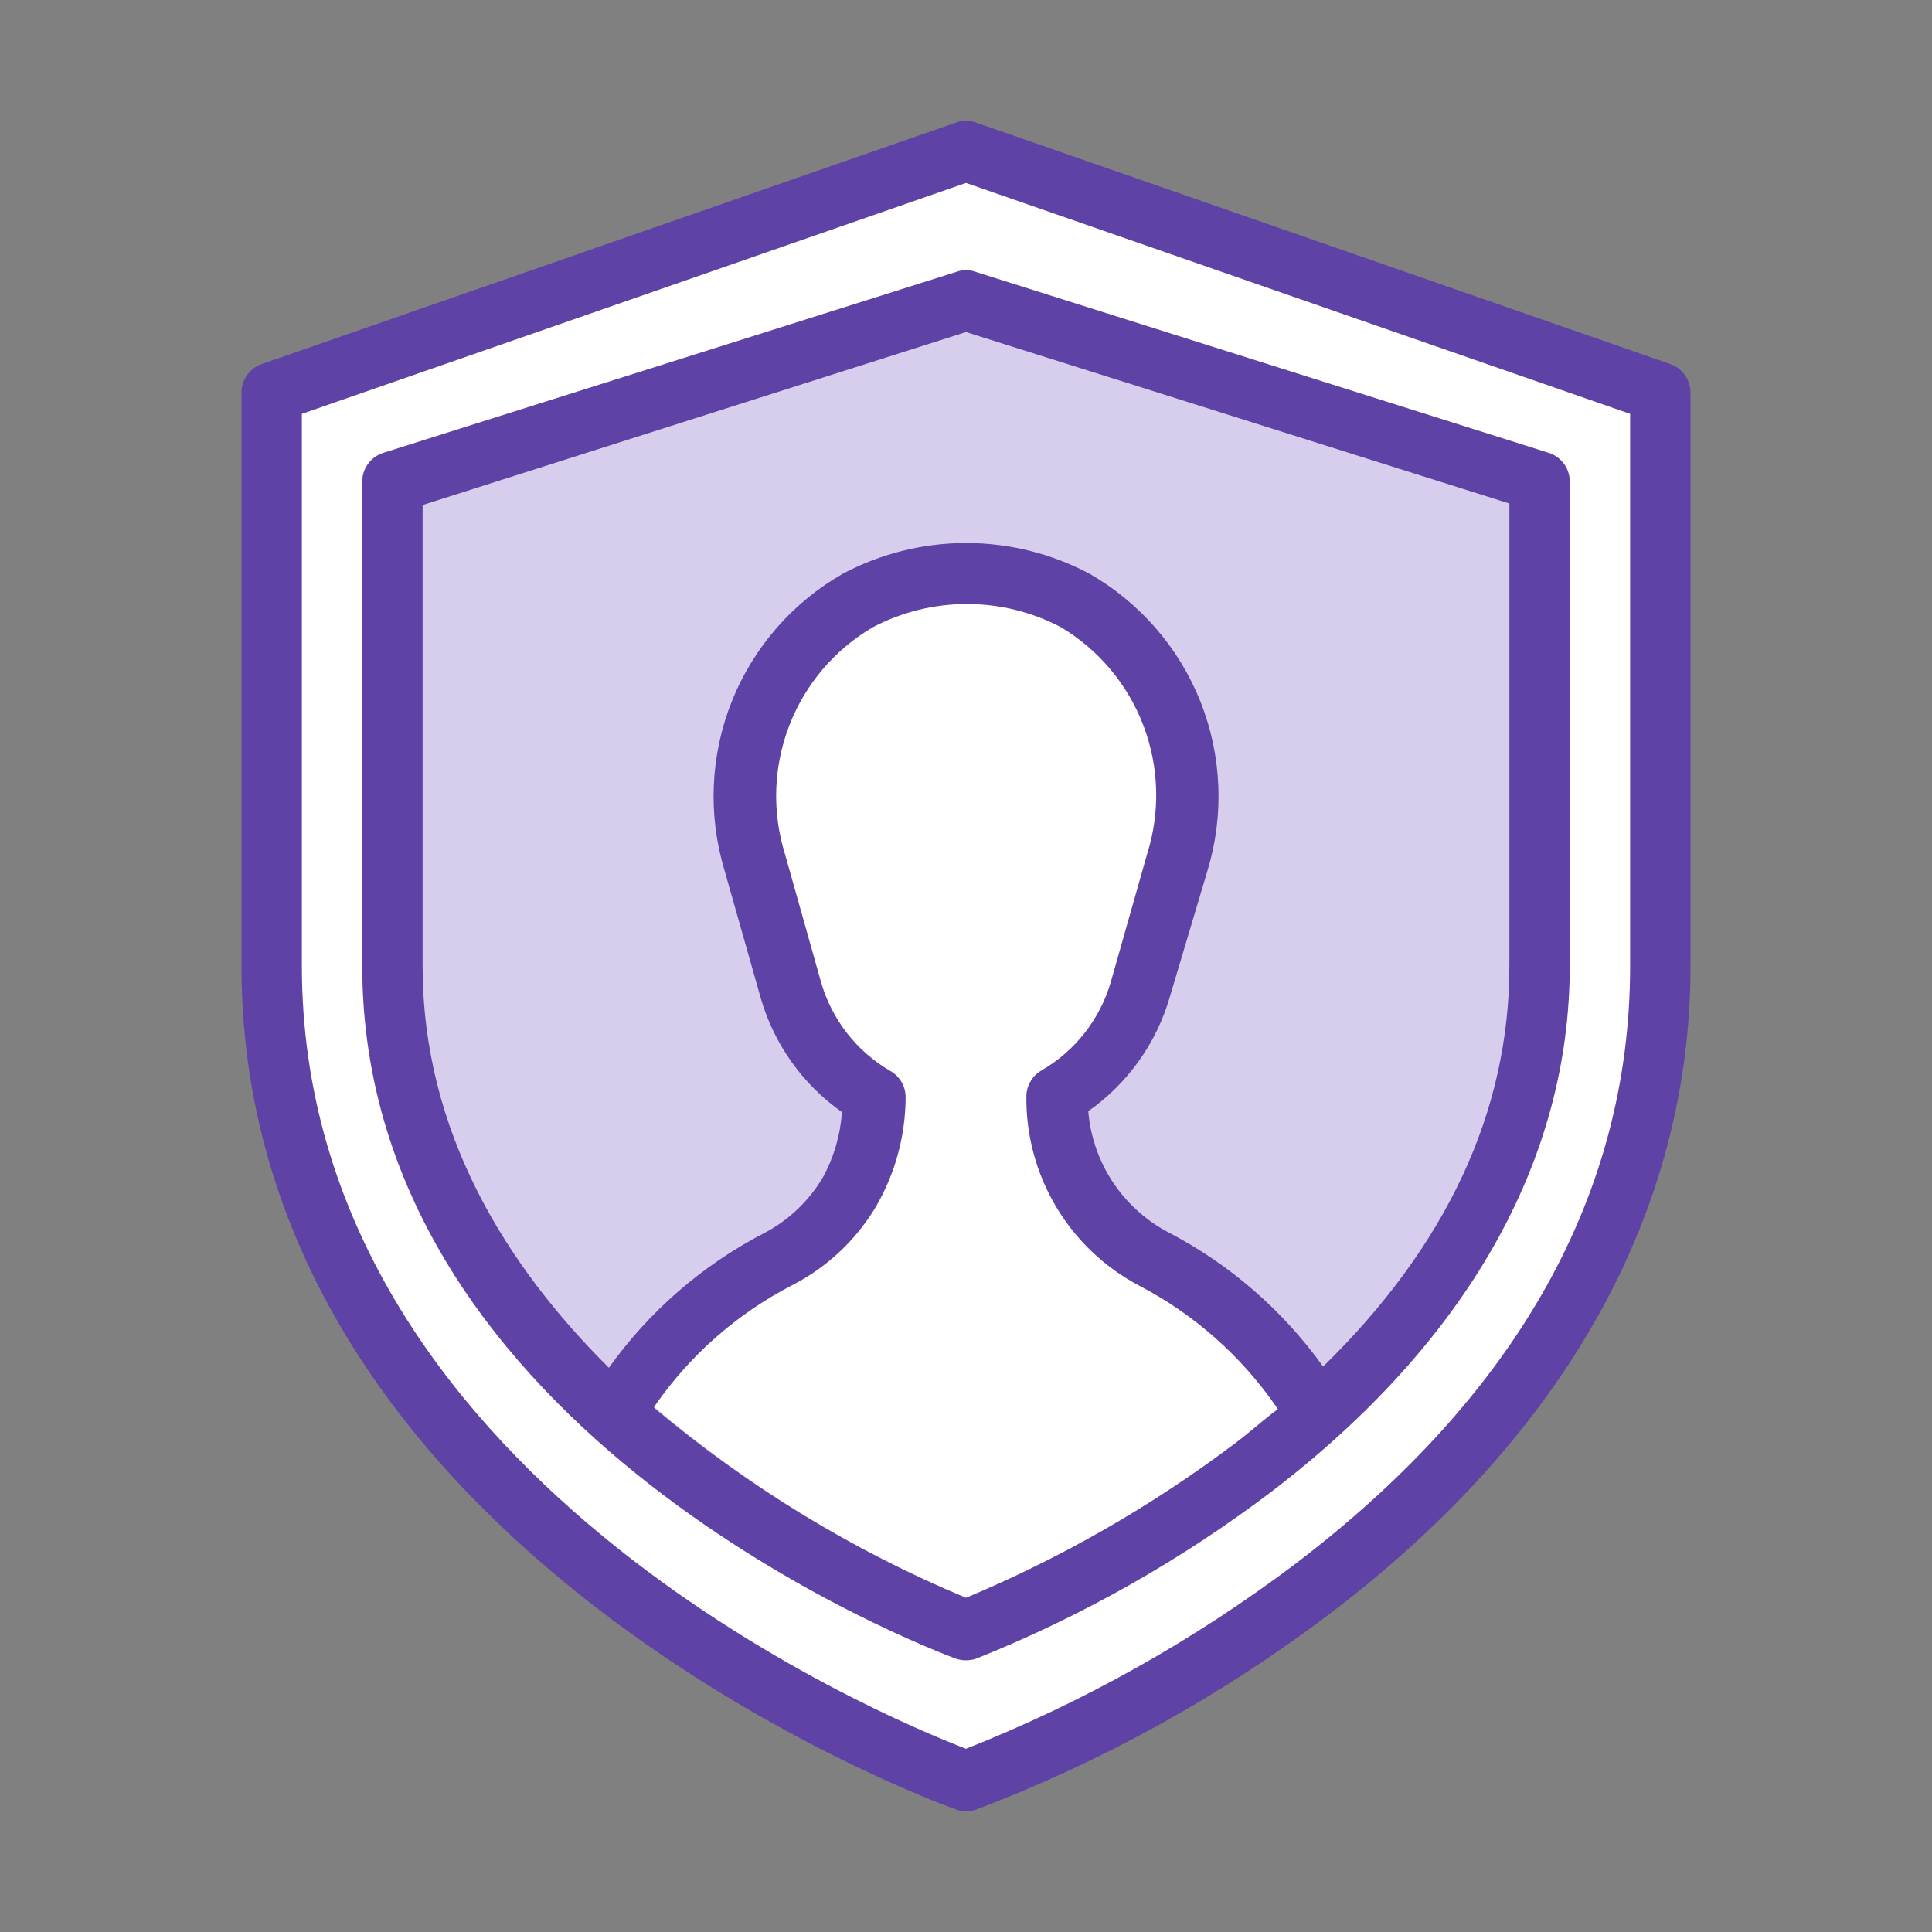 <svg width="64" height="64" viewBox="0 0 64 64" fill="none" xmlns="http://www.w3.org/2000/svg">
<rect x="0" y="0" width="64" height="64" fill="#808080" stroke="none"/>
<path d="M55 13V32C55 41.5 49.25 48.25 43.5 52.62C39.989 55.281 36.117 57.429 32 59C32 59 9 51 9 32V13L32 5L55 13Z" fill="white"/>
<path d="M32 60C31.887 59.999 31.776 59.978 31.67 59.94C31.43 59.86 8 51.49 8 32V13C8.001 12.793 8.066 12.592 8.186 12.424C8.306 12.255 8.475 12.128 8.67 12.06L31.67 4.06C31.884 3.985 32.116 3.985 32.33 4.06L55.33 12.06C55.525 12.128 55.694 12.255 55.814 12.424C55.934 12.592 55.999 12.793 56 13V32C56 40.1 51.89 47.5 44.1 53.42C40.507 56.151 36.54 58.35 32.32 59.95C32.217 59.984 32.109 60.001 32 60ZM10 13.71V32C10 48.84 29.23 56.87 32 57.93C35.888 56.391 39.551 54.336 42.89 51.82C50.26 46.22 54 39.55 54 32V13.71L32 6.06L10 13.71Z" fill="#5E42A6"/>
<path d="M51 16V32C51 39.5 46.25 45 41.5 48.62C38.589 50.831 35.394 52.641 32 54C32 54 13 47 13 32V16L32 10L51 16Z" fill="#D7CEEE"/>
<path d="M43.12 46C42.43 46.62 41.69 47.24 40.89 47.85C38.148 49.904 35.162 51.611 32 52.93C27.936 51.232 24.184 48.866 20.9 45.93C22.154 44.136 23.825 42.674 25.77 41.67C26.747 41.161 27.561 40.389 28.12 39.44C28.683 38.495 28.986 37.419 29 36.32C27.659 35.544 26.669 34.279 26.24 32.79L25 28.56C24.653 27.46 24.57 26.295 24.758 25.157C24.945 24.019 25.399 22.942 26.08 22.012C26.762 21.082 27.653 20.326 28.682 19.805C29.71 19.284 30.847 19.012 32 19.012C33.153 19.012 34.29 19.284 35.318 19.805C36.347 20.326 37.238 21.082 37.919 22.012C38.601 22.942 39.054 24.019 39.242 25.157C39.43 26.295 39.347 27.46 39 28.56L37.8 32.79C37.361 34.286 36.356 35.552 35 36.32C34.986 37.424 35.278 38.511 35.843 39.46C36.407 40.41 37.223 41.185 38.2 41.7C40.167 42.709 41.856 44.186 43.12 46Z" fill="white"/>
<path d="M51.3 15L32.3 9C32.106 8.93 31.894 8.93 31.7 9L12.7 15C12.489 15.066 12.306 15.2 12.18 15.381C12.053 15.562 11.99 15.779 12 16V32C12 47.52 30.85 54.64 31.65 54.94C31.877 55.02 32.124 55.02 32.35 54.94C35.835 53.543 39.117 51.687 42.11 49.42C48.58 44.48 52 38.46 52 32V16C52.01 15.779 51.947 15.562 51.82 15.381C51.694 15.2 51.511 15.066 51.3 15ZM40.89 47.83C38.149 49.891 35.163 51.605 32 52.93C28.254 51.367 24.767 49.242 21.66 46.63L21.72 46.53C22.882 44.868 24.43 43.513 26.23 42.58C27.376 41.995 28.336 41.102 29 40C29.652 38.89 29.997 37.627 30 36.34C29.999 36.166 29.952 35.994 29.865 35.843C29.777 35.693 29.651 35.567 29.5 35.48C28.383 34.834 27.558 33.78 27.2 32.54L26 28.28C25.569 26.885 25.622 25.385 26.15 24.024C26.678 22.662 27.651 21.519 28.91 20.78C29.872 20.273 30.943 20.008 32.03 20.008C33.117 20.008 34.188 20.273 35.15 20.78C36.401 21.529 37.362 22.677 37.879 24.04C38.396 25.403 38.439 26.9 38 28.29L36.8 32.52C36.442 33.76 35.617 34.814 34.5 35.46C34.349 35.547 34.223 35.672 34.136 35.823C34.048 35.974 34.001 36.145 34 36.32C33.986 37.608 34.328 38.875 34.988 39.981C35.648 41.087 36.6 41.99 37.74 42.59C39.552 43.536 41.107 44.909 42.27 46.59L42.33 46.68C41.89 47 41.41 47.44 40.89 47.83ZM50 32C50 36.84 47.91 41.28 43.83 45.27C42.489 43.398 40.725 41.869 38.68 40.81C37.942 40.416 37.315 39.844 36.855 39.145C36.396 38.446 36.119 37.644 36.05 36.81C37.354 35.894 38.307 34.561 38.75 33.03L40 28.84C40.559 26.998 40.475 25.022 39.763 23.234C39.05 21.446 37.752 19.953 36.08 19C34.825 18.335 33.426 17.988 32.005 17.988C30.584 17.988 29.186 18.335 27.93 19C26.258 19.951 24.959 21.442 24.245 23.227C23.531 25.013 23.445 26.989 24 28.83L25.2 33.06C25.641 34.589 26.59 35.922 27.89 36.84C27.839 37.597 27.624 38.334 27.26 39C26.796 39.787 26.12 40.428 25.31 40.85C23.268 41.909 21.506 43.437 20.17 45.31C16.78 41.94 14 37.52 14 32V16.73L32 11L50 16.68V32Z" fill="#5E42A6"/>
</svg>
